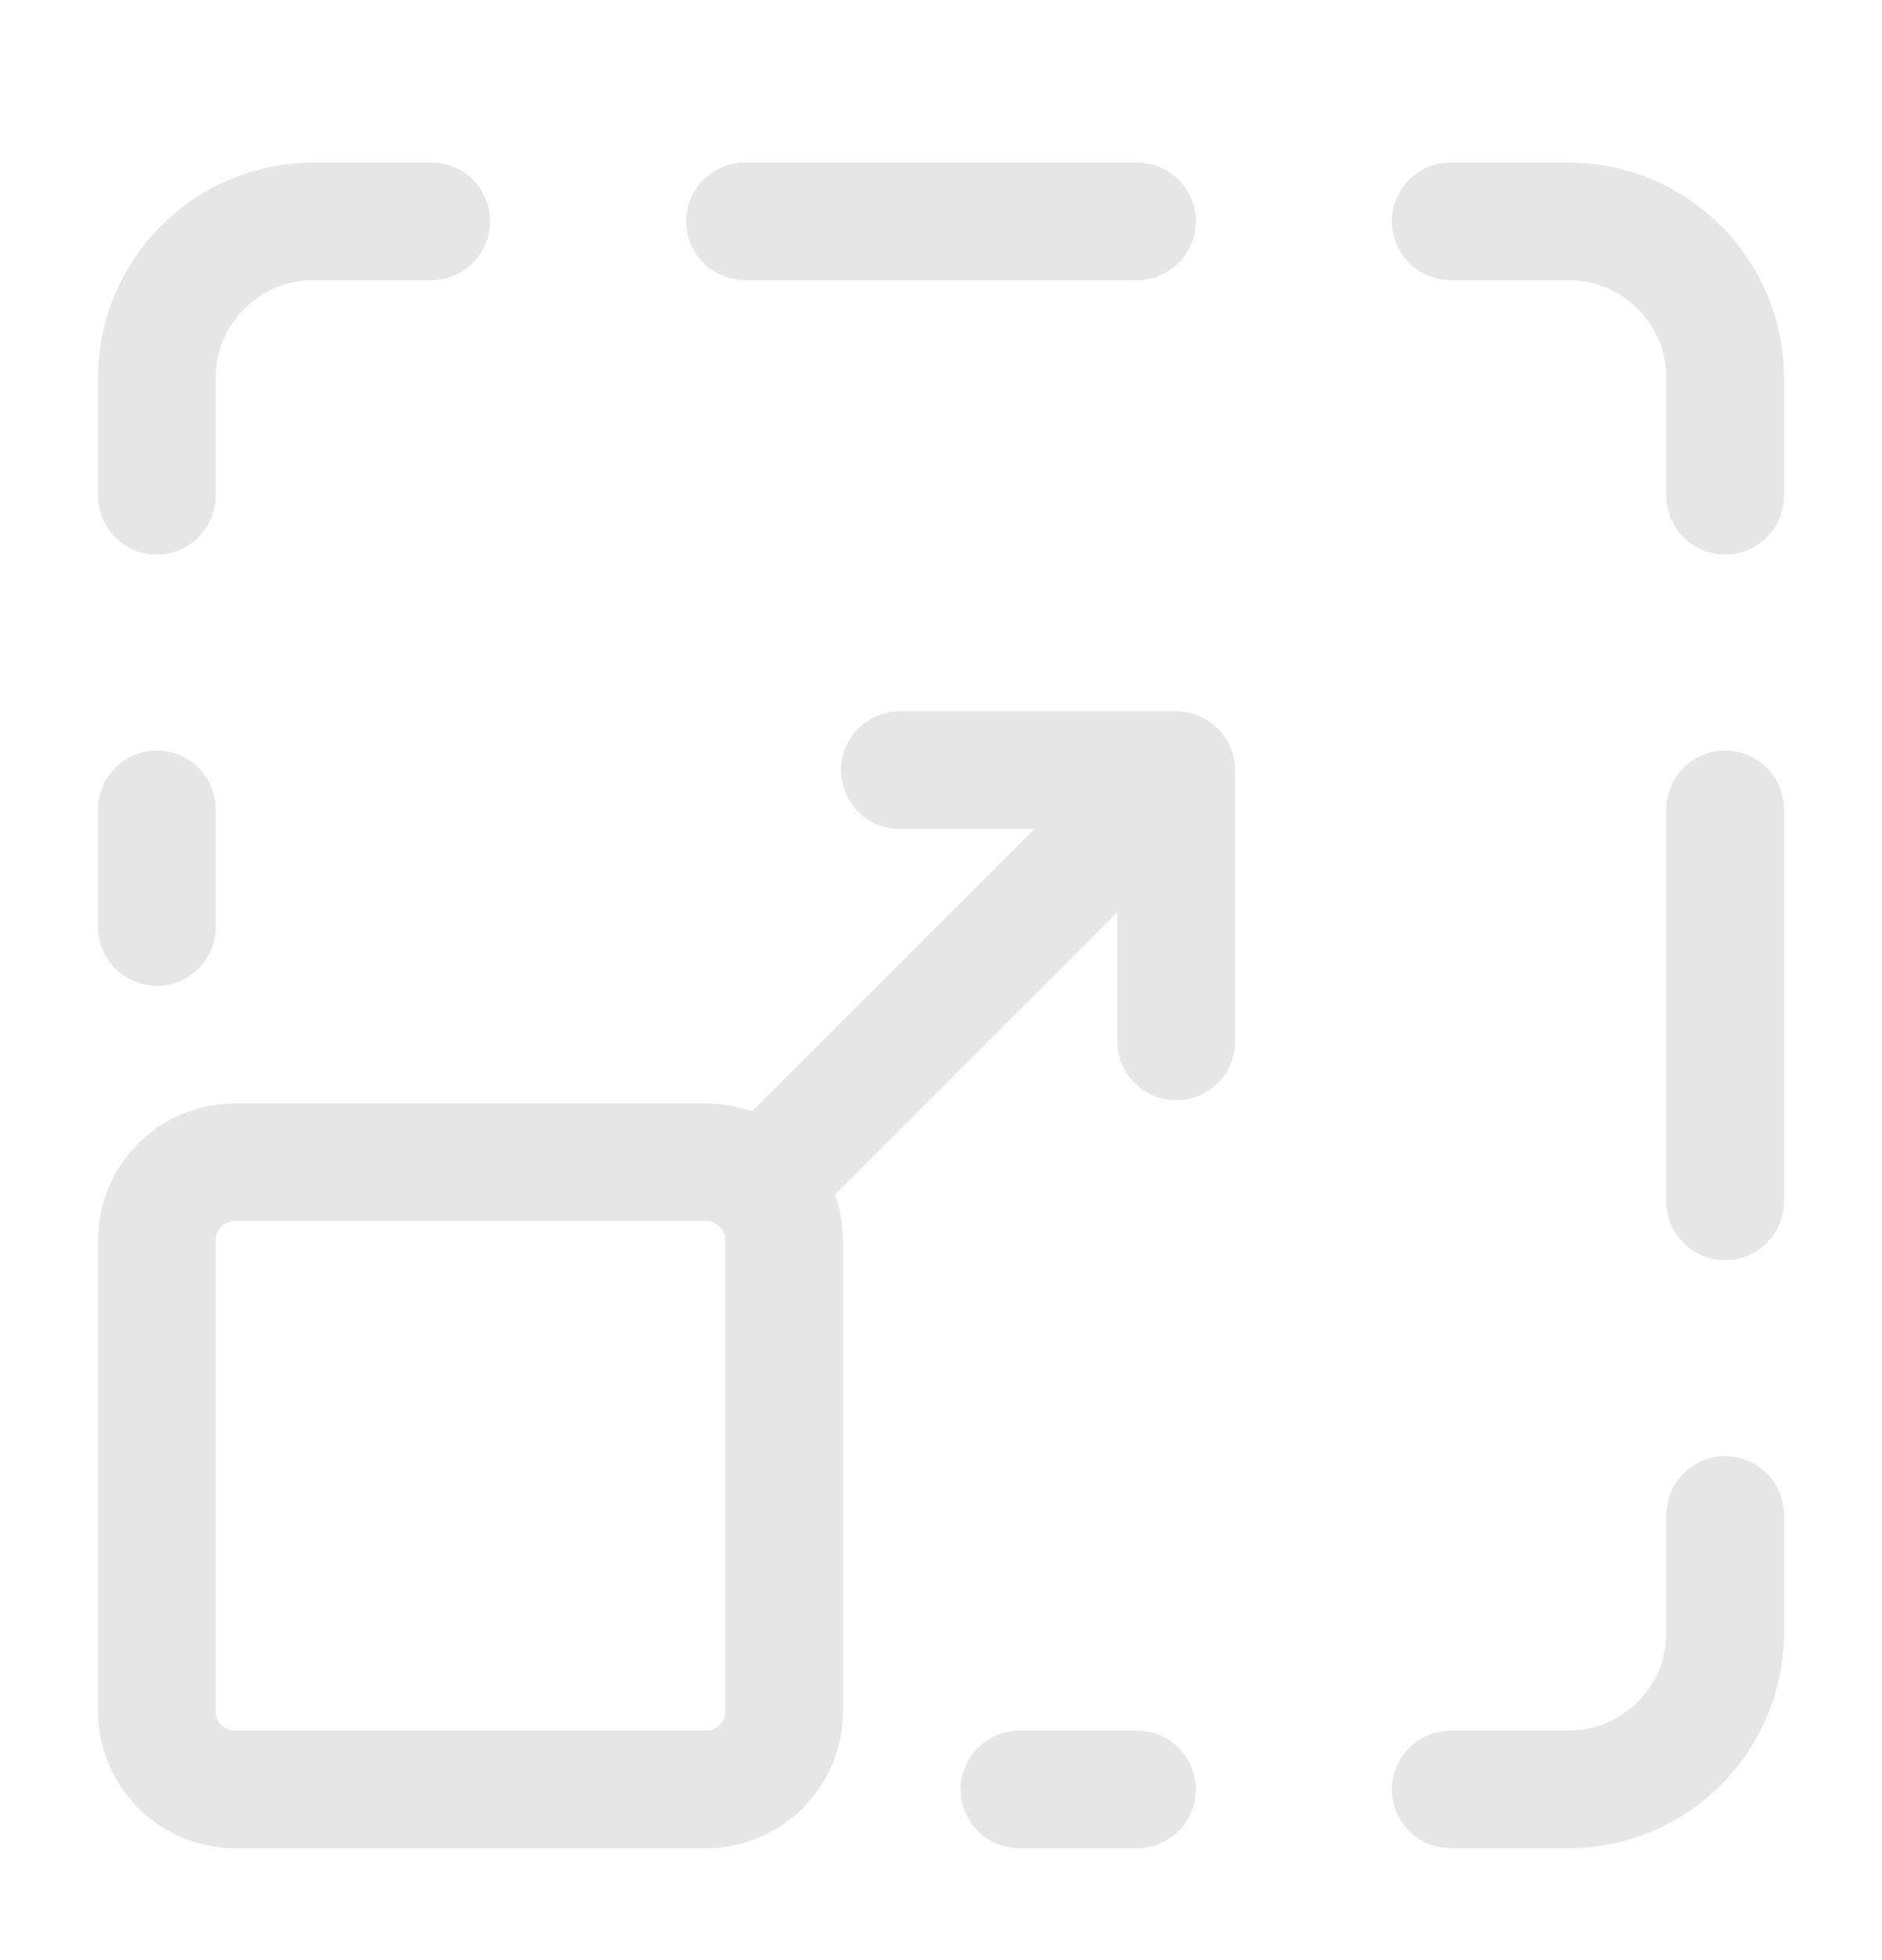 <svg width="24" height="25" viewBox="0 0 24 25" fill="none" xmlns="http://www.w3.org/2000/svg">
<path d="M22 10.323V15.323M5.5 2.823H4C2.895 2.823 2 3.719 2 4.823V6.323M18.5 2.823H20C21.105 2.823 22 3.719 22 4.823V6.323M18.5 22.823H20C21.105 22.823 22 21.928 22 20.823V19.323M9.5 2.823H14.5M2 10.323V11.823M14.5 22.823H13" stroke="#E6E6E6" stroke-width="1.5" stroke-linecap="round" stroke-linejoin="round"/>
<path d="M10 15.823C10 15.271 9.552 14.823 9 14.823H3C2.448 14.823 2 15.271 2 15.823V21.823C2 22.376 2.448 22.823 3 22.823H9C9.552 22.823 10 22.376 10 21.823V15.823Z" stroke="#E6E6E6" stroke-width="1.5"/>
<path d="M10 14.823L14.443 10.381M11.475 9.823H15V13.283" stroke="#E6E6E6" stroke-width="1.5" stroke-linecap="round" stroke-linejoin="round"/>
</svg>

